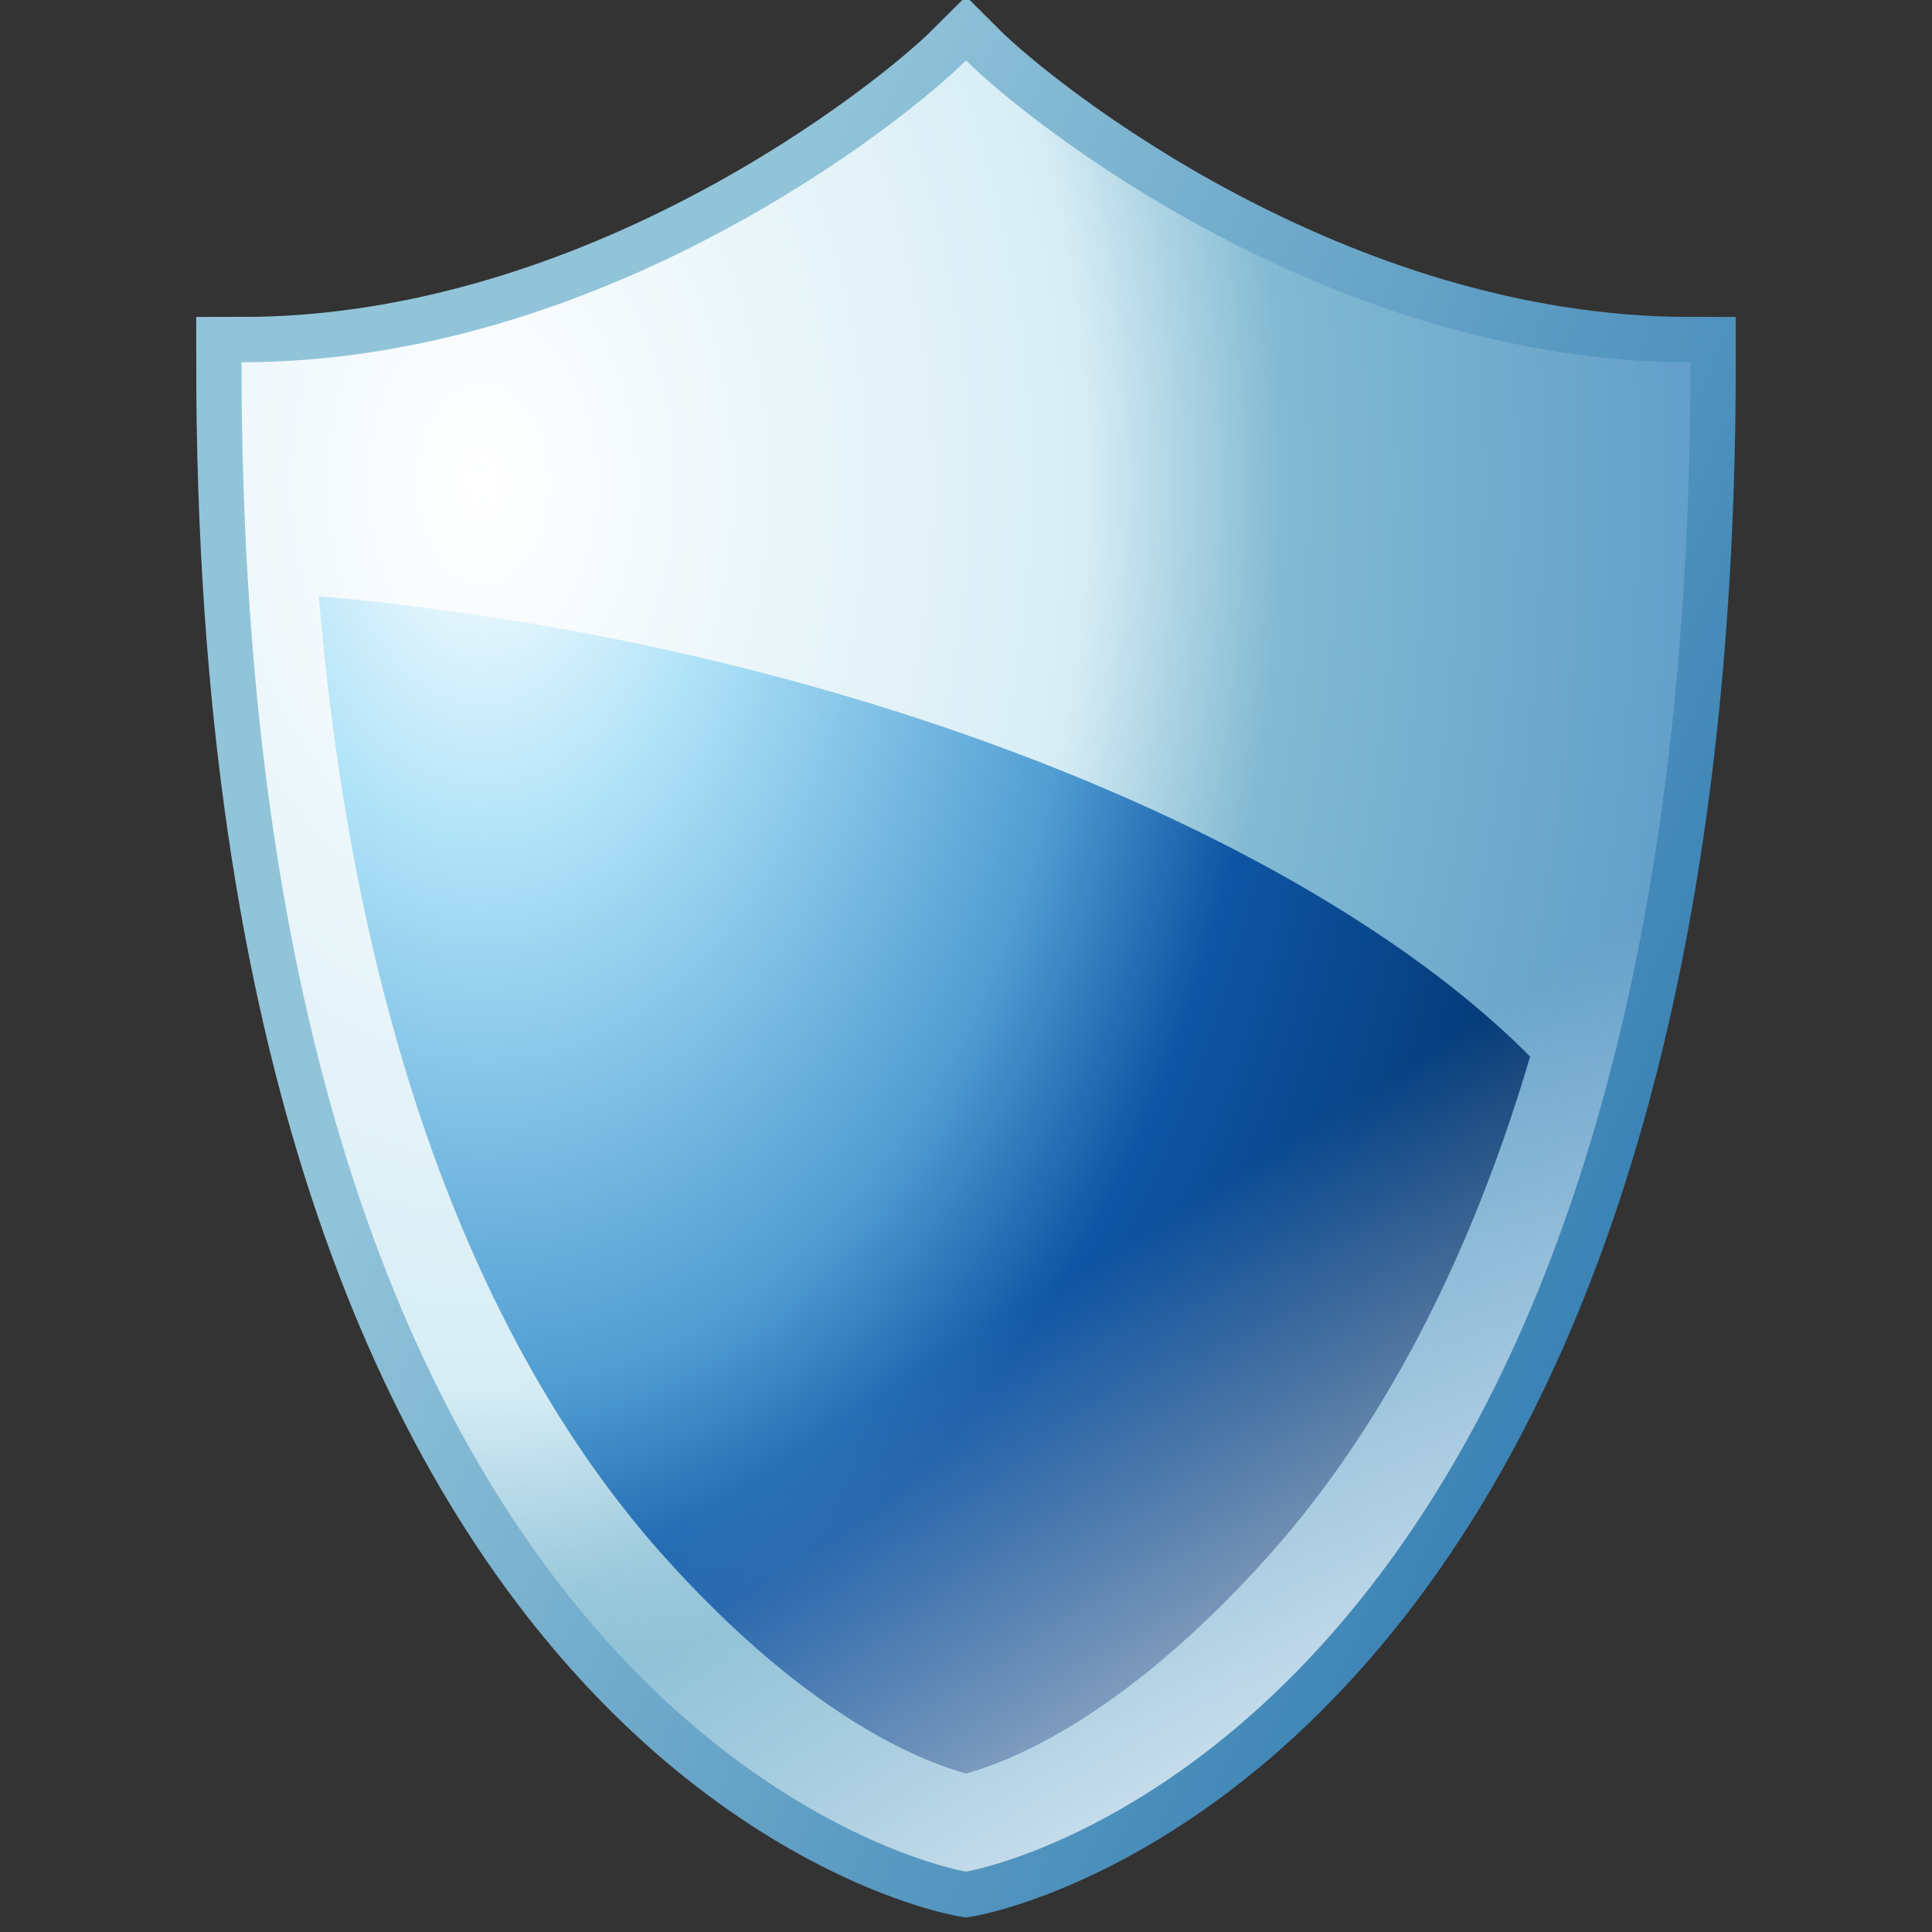 <?xml version="1.0" encoding="UTF-8" standalone="no"?>
<!-- Created with Inkscape (http://www.inkscape.org/) -->
<svg
   xmlns:dc="http://purl.org/dc/elements/1.1/"
   xmlns:cc="http://creativecommons.org/ns#"
   xmlns:rdf="http://www.w3.org/1999/02/22-rdf-syntax-ns#"
   xmlns:svg="http://www.w3.org/2000/svg"
   xmlns="http://www.w3.org/2000/svg"
   xmlns:xlink="http://www.w3.org/1999/xlink"
   xmlns:sodipodi="http://sodipodi.sourceforge.net/DTD/sodipodi-0.dtd"
   xmlns:inkscape="http://www.inkscape.org/namespaces/inkscape"
   width="32"
   height="32"
   id="svg2"
   sodipodi:version="0.32"
   inkscape:version="0.46"
   version="1.0"
   sodipodi:docbase="F:\Development\Kempelton\Options"
   sodipodi:docname="Shield.svg"
   inkscape:output_extension="org.inkscape.output.svg.inkscape"
   inkscape:export-filename="F:\Development\Kempelton\Options\Shield.png"
   inkscape:export-xdpi="90"
   inkscape:export-ydpi="90">
  <rect width="100%" height="100%" fill="#333333" stroke="none"/>
  <defs
     id="defs4">
    <linearGradient
       id="linearGradient3263">
      <stop
         style="stop-color:#ffffff;stop-opacity:1;"
         offset="0"
         id="stop3265" />
      <stop
         id="stop3210"
         offset="0.2"
         style="stop-color:#b0e3f8;stop-opacity:1;" />
      <stop
         style="stop-color:#509dd2;stop-opacity:1;"
         offset="0.501"
         id="stop3267" />
      <stop
         id="stop3269"
         offset="0.653"
         style="stop-color:#0f55a4;stop-opacity:1;" />
      <stop
         style="stop-color:#002f64;stop-opacity:1;"
         offset="1"
         id="stop3271" />
    </linearGradient>
    <linearGradient
       id="linearGradient3252">
      <stop
         id="stop3255"
         offset="0"
         style="stop-color:#ffffff;stop-opacity:1;" />
      <stop
         style="stop-color:#d7edf5;stop-opacity:1;"
         offset="0.498"
         id="stop3257" />
      <stop
         id="stop3259"
         offset="0.663"
         style="stop-color:#82bad2;stop-opacity:1;" />
      <stop
         id="stop3261"
         offset="1"
         style="stop-color:#639fc9;stop-opacity:1;" />
    </linearGradient>
    <linearGradient
       id="linearGradient3240">
      <stop
         id="stop3242"
         offset="0"
         style="stop-color:#92c4d9;stop-opacity:1" />
      <stop
         id="stop3244"
         offset="1"
         style="stop-color:#3b83b5;stop-opacity:1;" />
    </linearGradient>
    <linearGradient
       id="linearGradient3219">
      <stop
         style="stop-color:#ffffff;stop-opacity:1"
         offset="0"
         id="stop3221" />
      <stop
         style="stop-color:#ffffff;stop-opacity:0"
         offset="1"
         id="stop3223" />
    </linearGradient>
    <radialGradient
       inkscape:collect="always"
       xlink:href="#linearGradient3252"
       id="radialGradient3238"
       gradientUnits="userSpaceOnUse"
       gradientTransform="matrix(1.667,-3.2545683e-7,4.881821e-7,2.5,-3.459,-13.47)"
       cx="6.875"
       cy="8.588"
       fx="6.875"
       fy="8.588"
       r="12" />
    <radialGradient
       inkscape:collect="always"
       xlink:href="#linearGradient3263"
       id="radialGradient3248"
       gradientUnits="userSpaceOnUse"
       gradientTransform="matrix(1.667,-3.2177235e-7,4.8265546e-7,2.5,-3.459,-13.47)"
       cx="6.875"
       cy="8.588"
       fx="6.875"
       fy="8.588"
       r="12" />
    <linearGradient
       inkscape:collect="always"
       xlink:href="#linearGradient3240"
       id="linearGradient3236"
       x1="9"
       y1="12"
       x2="27"
       y2="20"
       gradientUnits="userSpaceOnUse" />
    <linearGradient
       inkscape:collect="always"
       xlink:href="#linearGradient3219"
       id="linearGradient3250"
       x1="25"
       y1="32"
       x2="18"
       y2="21"
       gradientUnits="userSpaceOnUse" />
  </defs>
  <sodipodi:namedview
     id="base"
     pagecolor="#ffffff"
     bordercolor="#666666"
     borderopacity="1.0"
     gridtolerance="10000"
     guidetolerance="10"
     objecttolerance="10"
     inkscape:pageopacity="0.0"
     inkscape:pageshadow="2"
     inkscape:zoom="13.090241"
     inkscape:cx="-4.6389196"
     inkscape:cy="19.936399"
     inkscape:document-units="px"
     inkscape:current-layer="layer1"
     width="32px"
     height="32px"
     showgrid="true"
     inkscape:window-width="1073"
     inkscape:window-height="1025"
     inkscape:window-x="893"
     inkscape:window-y="526"
     inkscape:grid-points="true">
    <inkscape:grid
       id="GridFromPre046Settings"
       type="xygrid"
       originx="0px"
       originy="0px"
       spacingx="1px"
       spacingy="1px"
       color="#0000ff"
       empcolor="#0000ff"
       opacity="0.2"
       empopacity="0.4"
       empspacing="4" />
  </sodipodi:namedview>
  <g
     inkscape:groupmode="layer"
     id="layer2"
     style="display:none">
    <rect
       style="opacity:1;fill:#03254d;fill-opacity:1;stroke:none;stroke-width:1;stroke-linecap:square;stroke-linejoin:miter;stroke-miterlimit:4;stroke-dasharray:none;stroke-opacity:1"
       id="rect2415"
       width="40"
       height="37"
       x="-3"
       y="-2" />
  </g>
  <g
     inkscape:label="Layer 1"
     inkscape:groupmode="layer"
     id="layer1">
    <path
       sodipodi:nodetypes="ccccc"
       id="path3228"
       d="M 16,1 C 15,2 10,6 4,6 C 4,29 16,31 16,31 C 16,31 28,29 28,6 C 22,6 17,2 16,1 z"
       style="fill:none;fill-rule:evenodd;stroke:url(#linearGradient3236);stroke-width:1.5;stroke-linecap:butt;stroke-linejoin:miter;stroke-opacity:1;fill-opacity:1;stroke-miterlimit:4;stroke-dasharray:none" />
    <path
       style="fill:url(#radialGradient3238);fill-rule:evenodd;stroke:none;stroke-width:1px;stroke-linecap:butt;stroke-linejoin:miter;stroke-opacity:1;fill-opacity:1"
       d="M 16,1 C 15,2 10,6 4,6 C 4,29 16,31 16,31 C 16,31 28,29 28,6 C 22,6 17,2 16,1 z"
       id="path2176"
       sodipodi:nodetypes="ccccc" />
    <path
       style="fill:url(#radialGradient3248);fill-rule:evenodd;stroke:none;stroke-width:1px;stroke-linecap:butt;stroke-linejoin:miter;stroke-opacity:1;fill-opacity:1"
       d="M 5.281 9.875 C 5.979 18.151 8.524 23.019 11 25.781 C 13.508 28.579 15.437 29.218 16 29.375 C 16.563 29.218 18.492 28.579 21 25.781 C 22.592 24.006 24.204 21.358 25.344 17.5 C 21.728 13.854 13.885 10.64 5.281 9.875 z "
       id="path3226" />
    <path
       sodipodi:nodetypes="cccc"
       id="path3248"
       d="M 5.588,18.685 C 8.849,29.808 16,31 16,31 C 16,31 28,29 28,6 L 5.588,18.685 z"
       style="fill:url(#linearGradient3250);fill-rule:evenodd;stroke:none;stroke-width:1px;stroke-linecap:butt;stroke-linejoin:miter;stroke-opacity:1;fill-opacity:1" />
  </g>
</svg>
